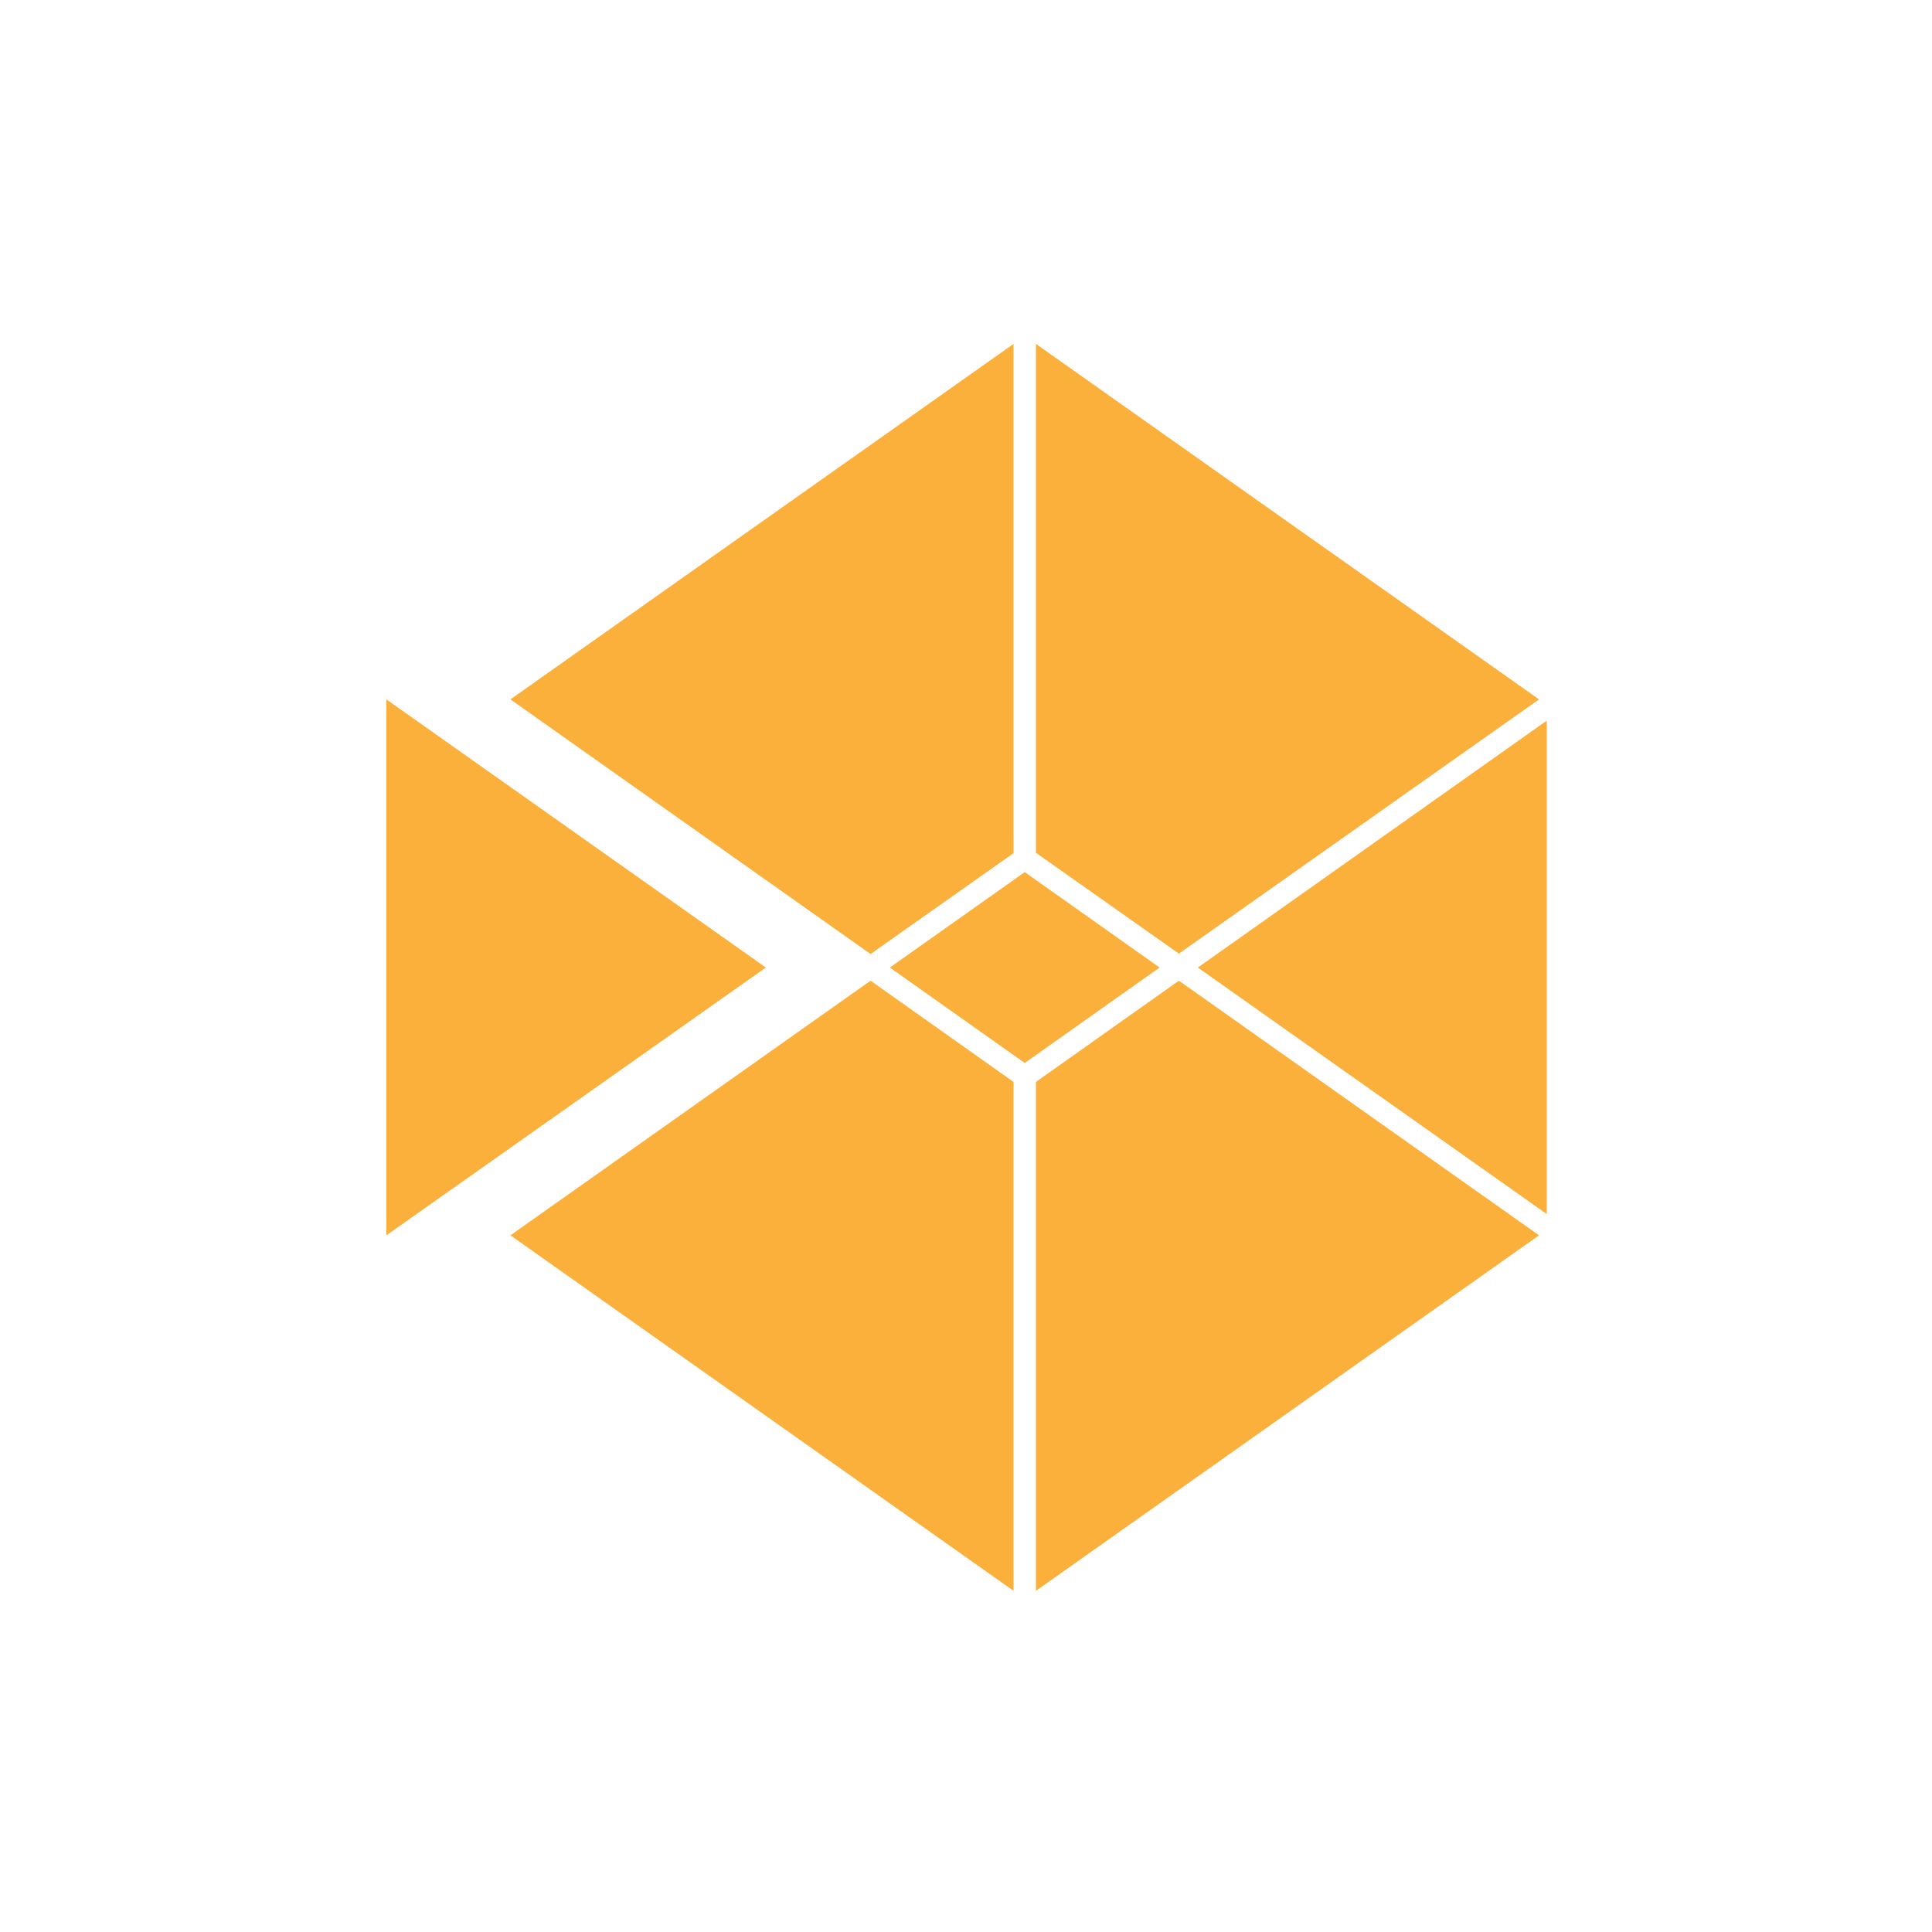 <?xml version="1.0" encoding="utf-8"?>
<!-- Generator: Adobe Illustrator 22.0.0, SVG Export Plug-In . SVG Version: 6.00 Build 0)  -->
<svg version="1.2" baseProfile="tiny" id="图层_1"
	 xmlns="http://www.w3.org/2000/svg" xmlns:xlink="http://www.w3.org/1999/xlink" x="0px" y="0px" viewBox="0 0 500 500"
	 xml:space="preserve">
<g>
	<path fill="#FBB03B" d="M268.1,280v131.7l130.2-92l-93.2-65.9L268.1,280z M268.1,280"/>
	<path fill="#FBB03B" d="M398.3,181L268.1,89v131.7l37,26.1L398.3,181z M398.3,181"/>
	<path fill="#FBB03B" d="M310,250.4l90.3,63.8V186.5L310,250.4z M310,250.4"/>
	<path fill="#FBB03B" d="M132.1,181l93.2,65.9l37-26.1V89L132.1,181z M132.1,181"/>
	<path fill="#FBB03B" d="M262.3,280l-37-26.2l-93.2,65.9l130.2,92V280z M262.3,280"/>
	<path fill="#FBB03B" d="M198.2,250.4L100,319.7V181L198.2,250.4z M198.2,250.4"/>
	<path fill="#FBB03B" d="M300.1,250.4l-34.9-24.7l-34.9,24.7l34.9,24.7L300.1,250.4z M300.1,250.4"/>
</g>
</svg>
